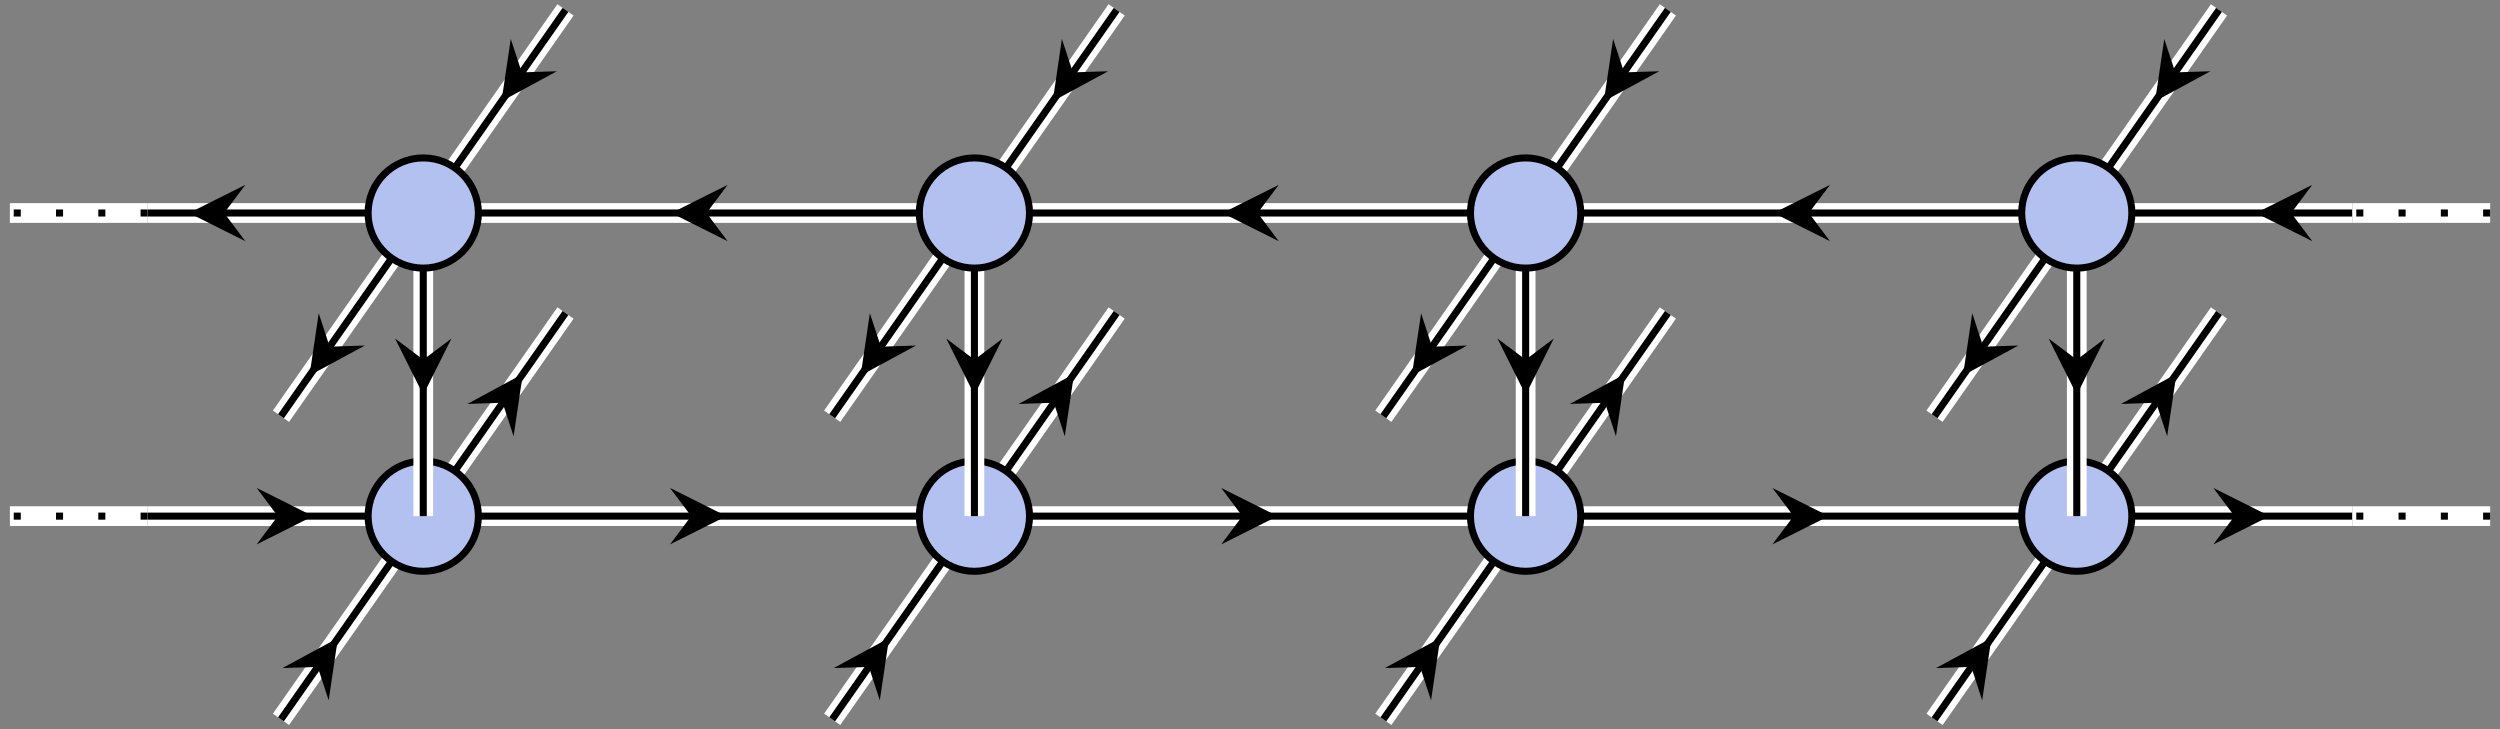 <?xml version="1.0" encoding="UTF-8" standalone="no"?>
<svg
   width="141.431pt"
   height="41.253pt"
   viewBox="0 0 141.431 41.253"
   version="1.1"
   id="svg113"
   xmlns="http://www.w3.org/2000/svg"
   xmlns:svg="http://www.w3.org/2000/svg">
  <rect x="0" y="0" width="141.431" height="41.253" fill="#808080" stroke="none"/>
  <defs
     id="defs7">
    <clipPath
       id="clip-0">
      <path
         clip-rule="nonzero"
         d="M 15 28 L 25 28 L 25 41.254 L 15 41.254 Z M 15 28 "
         id="path1" />
    </clipPath>
    <clipPath
       id="clip-1">
      <path
         clip-rule="nonzero"
         d="M 46 28 L 56 28 L 56 41.254 L 46 41.254 Z M 46 28 "
         id="path2" />
    </clipPath>
    <clipPath
       id="clip-2">
      <path
         clip-rule="nonzero"
         d="M 77 28 L 87 28 L 87 41.254 L 77 41.254 Z M 77 28 "
         id="path3" />
    </clipPath>
    <clipPath
       id="clip-3">
      <path
         clip-rule="nonzero"
         d="M 132 28 L 141.43 28 L 141.43 30 L 132 30 Z M 132 28 "
         id="path4" />
    </clipPath>
    <clipPath
       id="clip-4">
      <path
         clip-rule="nonzero"
         d="M 132 29 L 141.43 29 L 141.43 30 L 132 30 Z M 132 29 "
         id="path5" />
    </clipPath>
    <clipPath
       id="clip-5">
      <path
         clip-rule="nonzero"
         d="M 108 28 L 119 28 L 119 41.254 L 108 41.254 Z M 108 28 "
         id="path6" />
    </clipPath>
    <clipPath
       id="clip-6">
      <path
         clip-rule="nonzero"
         d="M 132 11 L 141.43 11 L 141.43 13 L 132 13 Z M 132 11 "
         id="path7" />
    </clipPath>
  </defs>
  <path
     fill="none"
     stroke-width="1.116"
     stroke-linecap="butt"
     stroke-linejoin="round"
     stroke="rgb(100%, 100%, 100%)"
     stroke-opacity="1"
     stroke-miterlimit="10"
     d="M 0.001 -17.148 L -15.592 -17.148 "
     transform="matrix(1, 0, 0, -1, 23.944, 12.051)"
     id="path8" />
  <path
     fill="none"
     stroke-width="0.399"
     stroke-linecap="butt"
     stroke-linejoin="round"
     stroke="rgb(0%, 0%, 0%)"
     stroke-opacity="1"
     stroke-miterlimit="10"
     d="M 0.001 -17.148 L -15.592 -17.148 "
     transform="matrix(1, 0, 0, -1, 23.944, 12.051)"
     id="path9" />
  <path
     fill-rule="nonzero"
     fill="rgb(0%, 0%, 0%)"
     fill-opacity="1"
     d="M 17.707 29.199 L 14.52 30.797 L 15.715 29.199 L 14.52 27.605 "
     id="path10" />
  <path
     fill="none"
     stroke-width="1.116"
     stroke-linecap="butt"
     stroke-linejoin="round"
     stroke="rgb(100%, 100%, 100%)"
     stroke-opacity="1"
     stroke-miterlimit="10"
     d="M -15.592 -17.148 L -23.385 -17.148 "
     transform="matrix(1, 0, 0, -1, 23.944, 12.051)"
     id="path11" />
  <path
     fill="none"
     stroke-width="0.399"
     stroke-linecap="butt"
     stroke-linejoin="round"
     stroke="rgb(0%, 0%, 0%)"
     stroke-opacity="1"
     stroke-dasharray="0.399 1.993"
     stroke-miterlimit="10"
     d="M -15.592 -17.148 L -23.385 -17.148 "
     transform="matrix(1, 0, 0, -1, 23.944, 12.051)"
     id="path12" />
  <path
     fill="none"
     stroke-width="1.116"
     stroke-linecap="butt"
     stroke-linejoin="round"
     stroke="rgb(100%, 100%, 100%)"
     stroke-opacity="1"
     stroke-miterlimit="10"
     d="M 8.048 -5.656 L 0.001 -17.148 "
     transform="matrix(1, 0, 0, -1, 23.944, 12.051)"
     id="path13" />
  <path
     fill="none"
     stroke-width="0.399"
     stroke-linecap="butt"
     stroke-linejoin="round"
     stroke="rgb(0%, 0%, 0%)"
     stroke-opacity="1"
     stroke-miterlimit="10"
     d="M 8.048 -5.656 L 0.001 -17.148 "
     transform="matrix(1, 0, 0, -1, 23.944, 12.051)"
     id="path14" />
  <path
     fill-rule="nonzero"
     fill="rgb(0%, 0%, 0%)"
     fill-opacity="1"
     d="M 29.578 21.152 L 29.055 24.68 L 28.434 22.785 L 26.445 22.852 "
     id="path15" />
  <path
     fill="none"
     stroke-width="1.116"
     stroke-linecap="butt"
     stroke-linejoin="round"
     stroke="rgb(100%, 100%, 100%)"
     stroke-opacity="1"
     stroke-miterlimit="10"
     d="M 31.181 -17.148 L 0.001 -17.148 "
     transform="matrix(1, 0, 0, -1, 23.944, 12.051)"
     id="path16" />
  <path
     fill="none"
     stroke-width="0.399"
     stroke-linecap="butt"
     stroke-linejoin="round"
     stroke="rgb(0%, 0%, 0%)"
     stroke-opacity="1"
     stroke-miterlimit="10"
     d="M 31.181 -17.148 L 0.001 -17.148 "
     transform="matrix(1, 0, 0, -1, 23.944, 12.051)"
     id="path17" />
  <path
     fill-rule="nonzero"
     fill="rgb(0%, 0%, 0%)"
     fill-opacity="1"
     d="M 41.094 29.199 L 37.906 30.797 L 39.102 29.199 L 37.906 27.605 "
     id="path18" />
  <g
     clip-path="url(#clip-0)"
     id="g19">
    <path
       fill="none"
       stroke-width="1.116"
       stroke-linecap="butt"
       stroke-linejoin="round"
       stroke="rgb(100%, 100%, 100%)"
       stroke-opacity="1"
       stroke-miterlimit="10"
       d="M 0.001 -17.148 L -8.049 -28.644 "
       transform="matrix(1, 0, 0, -1, 23.944, 12.051)"
       id="path19" />
  </g>
  <path
     fill="none"
     stroke-width="0.399"
     stroke-linecap="butt"
     stroke-linejoin="round"
     stroke="rgb(0%, 0%, 0%)"
     stroke-opacity="1"
     stroke-miterlimit="10"
     d="M 0.001 -17.148 L -8.049 -28.644 "
     transform="matrix(1, 0, 0, -1, 23.944, 12.051)"
     id="path20" />
  <path
     fill-rule="nonzero"
     fill="rgb(0%, 0%, 0%)"
     fill-opacity="1"
     d="M 19.117 36.094 L 18.594 39.621 L 17.973 37.727 L 15.98 37.793 "
     id="path21" />
  <path
     fill-rule="nonzero"
     fill="rgb(70.041%, 75.519%, 93.88%)"
     fill-opacity="1"
     stroke-width="0.399"
     stroke-linecap="butt"
     stroke-linejoin="round"
     stroke="rgb(0%, 0%, 0%)"
     stroke-opacity="1"
     stroke-miterlimit="10"
     d="M 3.119 -17.148 C 3.119 -15.429 1.724 -14.031 0.001 -14.031 C -1.721 -14.031 -3.12 -15.429 -3.12 -17.148 C -3.12 -18.871 -1.721 -20.269 0.001 -20.269 C 1.724 -20.269 3.119 -18.871 3.119 -17.148 Z M 3.119 -17.148 "
     transform="matrix(1, 0, 0, -1, 23.944, 12.051)"
     id="path22" />
  <path
     fill="none"
     stroke-width="1.116"
     stroke-linecap="butt"
     stroke-linejoin="round"
     stroke="rgb(100%, 100%, 100%)"
     stroke-opacity="1"
     stroke-miterlimit="10"
     d="M 39.228 -5.656 L 31.181 -17.148 "
     transform="matrix(1, 0, 0, -1, 23.944, 12.051)"
     id="path23" />
  <path
     fill="none"
     stroke-width="0.399"
     stroke-linecap="butt"
     stroke-linejoin="round"
     stroke="rgb(0%, 0%, 0%)"
     stroke-opacity="1"
     stroke-miterlimit="10"
     d="M 39.228 -5.656 L 31.181 -17.148 "
     transform="matrix(1, 0, 0, -1, 23.944, 12.051)"
     id="path24" />
  <path
     fill-rule="nonzero"
     fill="rgb(0%, 0%, 0%)"
     fill-opacity="1"
     d="M 60.762 21.152 L 60.238 24.68 L 59.617 22.785 L 57.625 22.852 "
     id="path25" />
  <path
     fill="none"
     stroke-width="1.116"
     stroke-linecap="butt"
     stroke-linejoin="round"
     stroke="rgb(100%, 100%, 100%)"
     stroke-opacity="1"
     stroke-miterlimit="10"
     d="M 62.365 -17.148 L 31.181 -17.148 "
     transform="matrix(1, 0, 0, -1, 23.944, 12.051)"
     id="path26" />
  <path
     fill="none"
     stroke-width="0.399"
     stroke-linecap="butt"
     stroke-linejoin="round"
     stroke="rgb(0%, 0%, 0%)"
     stroke-opacity="1"
     stroke-miterlimit="10"
     d="M 62.365 -17.148 L 31.181 -17.148 "
     transform="matrix(1, 0, 0, -1, 23.944, 12.051)"
     id="path27" />
  <path
     fill-rule="nonzero"
     fill="rgb(0%, 0%, 0%)"
     fill-opacity="1"
     d="M 72.277 29.199 L 69.086 30.797 L 70.281 29.199 L 69.086 27.605 "
     id="path28" />
  <g
     clip-path="url(#clip-1)"
     id="g29">
    <path
       fill="none"
       stroke-width="1.116"
       stroke-linecap="butt"
       stroke-linejoin="round"
       stroke="rgb(100%, 100%, 100%)"
       stroke-opacity="1"
       stroke-miterlimit="10"
       d="M 31.181 -17.148 L 23.134 -28.644 "
       transform="matrix(1, 0, 0, -1, 23.944, 12.051)"
       id="path29" />
  </g>
  <path
     fill="none"
     stroke-width="0.399"
     stroke-linecap="butt"
     stroke-linejoin="round"
     stroke="rgb(0%, 0%, 0%)"
     stroke-opacity="1"
     stroke-miterlimit="10"
     d="M 31.181 -17.148 L 23.134 -28.644 "
     transform="matrix(1, 0, 0, -1, 23.944, 12.051)"
     id="path30" />
  <path
     fill-rule="nonzero"
     fill="rgb(0%, 0%, 0%)"
     fill-opacity="1"
     d="M 50.297 36.094 L 49.773 39.621 L 49.156 37.727 L 47.164 37.793 "
     id="path31" />
  <path
     fill-rule="nonzero"
     fill="rgb(70.041%, 75.519%, 93.88%)"
     fill-opacity="1"
     stroke-width="0.399"
     stroke-linecap="butt"
     stroke-linejoin="round"
     stroke="rgb(0%, 0%, 0%)"
     stroke-opacity="1"
     stroke-miterlimit="10"
     d="M 34.298 -17.148 C 34.298 -15.429 32.904 -14.031 31.181 -14.031 C 29.458 -14.031 28.064 -15.429 28.064 -17.148 C 28.064 -18.871 29.458 -20.269 31.181 -20.269 C 32.904 -20.269 34.298 -18.871 34.298 -17.148 Z M 34.298 -17.148 "
     transform="matrix(1, 0, 0, -1, 23.944, 12.051)"
     id="path32" />
  <path
     fill="none"
     stroke-width="1.116"
     stroke-linecap="butt"
     stroke-linejoin="round"
     stroke="rgb(100%, 100%, 100%)"
     stroke-opacity="1"
     stroke-miterlimit="10"
     d="M 70.411 -5.656 L 62.365 -17.148 "
     transform="matrix(1, 0, 0, -1, 23.944, 12.051)"
     id="path33" />
  <path
     fill="none"
     stroke-width="0.399"
     stroke-linecap="butt"
     stroke-linejoin="round"
     stroke="rgb(0%, 0%, 0%)"
     stroke-opacity="1"
     stroke-miterlimit="10"
     d="M 70.411 -5.656 L 62.365 -17.148 "
     transform="matrix(1, 0, 0, -1, 23.944, 12.051)"
     id="path34" />
  <path
     fill-rule="nonzero"
     fill="rgb(0%, 0%, 0%)"
     fill-opacity="1"
     d="M 91.941 21.152 L 91.418 24.68 L 90.797 22.785 L 88.809 22.852 "
     id="path35" />
  <path
     fill="none"
     stroke-width="1.116"
     stroke-linecap="butt"
     stroke-linejoin="round"
     stroke="rgb(100%, 100%, 100%)"
     stroke-opacity="1"
     stroke-miterlimit="10"
     d="M 93.544 -17.148 L 62.365 -17.148 "
     transform="matrix(1, 0, 0, -1, 23.944, 12.051)"
     id="path36" />
  <path
     fill="none"
     stroke-width="0.399"
     stroke-linecap="butt"
     stroke-linejoin="round"
     stroke="rgb(0%, 0%, 0%)"
     stroke-opacity="1"
     stroke-miterlimit="10"
     d="M 93.544 -17.148 L 62.365 -17.148 "
     transform="matrix(1, 0, 0, -1, 23.944, 12.051)"
     id="path37" />
  <path
     fill-rule="nonzero"
     fill="rgb(0%, 0%, 0%)"
     fill-opacity="1"
     d="M 103.457 29.199 L 100.27 30.797 L 101.465 29.199 L 100.27 27.605 "
     id="path38" />
  <g
     clip-path="url(#clip-2)"
     id="g39">
    <path
       fill="none"
       stroke-width="1.116"
       stroke-linecap="butt"
       stroke-linejoin="round"
       stroke="rgb(100%, 100%, 100%)"
       stroke-opacity="1"
       stroke-miterlimit="10"
       d="M 62.365 -17.148 L 54.314 -28.644 "
       transform="matrix(1, 0, 0, -1, 23.944, 12.051)"
       id="path39" />
  </g>
  <path
     fill="none"
     stroke-width="0.399"
     stroke-linecap="butt"
     stroke-linejoin="round"
     stroke="rgb(0%, 0%, 0%)"
     stroke-opacity="1"
     stroke-miterlimit="10"
     d="M 62.365 -17.148 L 54.314 -28.644 "
     transform="matrix(1, 0, 0, -1, 23.944, 12.051)"
     id="path40" />
  <path
     fill-rule="nonzero"
     fill="rgb(0%, 0%, 0%)"
     fill-opacity="1"
     d="M 81.48 36.094 L 80.957 39.621 L 80.336 37.727 L 78.344 37.793 "
     id="path41" />
  <path
     fill-rule="nonzero"
     fill="rgb(70.041%, 75.519%, 93.88%)"
     fill-opacity="1"
     stroke-width="0.399"
     stroke-linecap="butt"
     stroke-linejoin="round"
     stroke="rgb(0%, 0%, 0%)"
     stroke-opacity="1"
     stroke-miterlimit="10"
     d="M 65.482 -17.148 C 65.482 -15.429 64.087 -14.031 62.365 -14.031 C 60.642 -14.031 59.243 -15.429 59.243 -17.148 C 59.243 -18.871 60.642 -20.269 62.365 -20.269 C 64.087 -20.269 65.482 -18.871 65.482 -17.148 Z M 65.482 -17.148 "
     transform="matrix(1, 0, 0, -1, 23.944, 12.051)"
     id="path42" />
  <path
     fill="none"
     stroke-width="1.116"
     stroke-linecap="butt"
     stroke-linejoin="round"
     stroke="rgb(100%, 100%, 100%)"
     stroke-opacity="1"
     stroke-miterlimit="10"
     d="M 101.591 -5.656 L 93.544 -17.148 "
     transform="matrix(1, 0, 0, -1, 23.944, 12.051)"
     id="path43" />
  <path
     fill="none"
     stroke-width="0.399"
     stroke-linecap="butt"
     stroke-linejoin="round"
     stroke="rgb(0%, 0%, 0%)"
     stroke-opacity="1"
     stroke-miterlimit="10"
     d="M 101.591 -5.656 L 93.544 -17.148 "
     transform="matrix(1, 0, 0, -1, 23.944, 12.051)"
     id="path44" />
  <path
     fill-rule="nonzero"
     fill="rgb(0%, 0%, 0%)"
     fill-opacity="1"
     d="M 123.125 21.152 L 122.602 24.68 L 121.98 22.785 L 119.988 22.852 "
     id="path45" />
  <path
     fill="none"
     stroke-width="1.116"
     stroke-linecap="butt"
     stroke-linejoin="round"
     stroke="rgb(100%, 100%, 100%)"
     stroke-opacity="1"
     stroke-miterlimit="10"
     d="M 109.134 -17.148 L 93.544 -17.148 "
     transform="matrix(1, 0, 0, -1, 23.944, 12.051)"
     id="path46" />
  <path
     fill="none"
     stroke-width="0.399"
     stroke-linecap="butt"
     stroke-linejoin="round"
     stroke="rgb(0%, 0%, 0%)"
     stroke-opacity="1"
     stroke-miterlimit="10"
     d="M 109.134 -17.148 L 93.544 -17.148 "
     transform="matrix(1, 0, 0, -1, 23.944, 12.051)"
     id="path47" />
  <path
     fill-rule="nonzero"
     fill="rgb(0%, 0%, 0%)"
     fill-opacity="1"
     d="M 128.402 29.199 L 125.215 30.797 L 126.41 29.199 L 125.215 27.605 "
     id="path48" />
  <g
     clip-path="url(#clip-3)"
     id="g49">
    <path
       fill="none"
       stroke-width="1.116"
       stroke-linecap="butt"
       stroke-linejoin="round"
       stroke="rgb(100%, 100%, 100%)"
       stroke-opacity="1"
       stroke-miterlimit="10"
       d="M 116.931 -17.148 L 109.134 -17.148 "
       transform="matrix(1, 0, 0, -1, 23.944, 12.051)"
       id="path49" />
  </g>
  <g
     clip-path="url(#clip-4)"
     id="g50">
    <path
       fill="none"
       stroke-width="0.399"
       stroke-linecap="butt"
       stroke-linejoin="round"
       stroke="rgb(0%, 0%, 0%)"
       stroke-opacity="1"
       stroke-dasharray="0.399 1.993"
       stroke-miterlimit="10"
       d="M 116.931 -17.148 L 109.134 -17.148 "
       transform="matrix(1, 0, 0, -1, 23.944, 12.051)"
       id="path50" />
  </g>
  <g
     clip-path="url(#clip-5)"
     id="g51">
    <path
       fill="none"
       stroke-width="1.116"
       stroke-linecap="butt"
       stroke-linejoin="round"
       stroke="rgb(100%, 100%, 100%)"
       stroke-opacity="1"
       stroke-miterlimit="10"
       d="M 93.544 -17.148 L 85.497 -28.644 "
       transform="matrix(1, 0, 0, -1, 23.944, 12.051)"
       id="path51" />
  </g>
  <path
     fill="none"
     stroke-width="0.399"
     stroke-linecap="butt"
     stroke-linejoin="round"
     stroke="rgb(0%, 0%, 0%)"
     stroke-opacity="1"
     stroke-miterlimit="10"
     d="M 93.544 -17.148 L 85.497 -28.644 "
     transform="matrix(1, 0, 0, -1, 23.944, 12.051)"
     id="path52" />
  <path
     fill-rule="nonzero"
     fill="rgb(0%, 0%, 0%)"
     fill-opacity="1"
     d="M 112.66 36.094 L 112.137 39.621 L 111.52 37.727 L 109.527 37.793 "
     id="path53" />
  <path
     fill-rule="nonzero"
     fill="rgb(70.041%, 75.519%, 93.88%)"
     fill-opacity="1"
     stroke-width="0.399"
     stroke-linecap="butt"
     stroke-linejoin="round"
     stroke="rgb(0%, 0%, 0%)"
     stroke-opacity="1"
     stroke-miterlimit="10"
     d="M 96.661 -17.148 C 96.661 -15.429 95.267 -14.031 93.544 -14.031 C 91.822 -14.031 90.427 -15.429 90.427 -17.148 C 90.427 -18.871 91.822 -20.269 93.544 -20.269 C 95.267 -20.269 96.661 -18.871 96.661 -17.148 Z M 96.661 -17.148 "
     transform="matrix(1, 0, 0, -1, 23.944, 12.051)"
     id="path54" />
  <path
     fill="none"
     stroke-width="1.116"
     stroke-linecap="butt"
     stroke-linejoin="round"
     stroke="rgb(100%, 100%, 100%)"
     stroke-opacity="1"
     stroke-miterlimit="10"
     d="M 0.001 0 L 0.001 -17.148 "
     transform="matrix(1, 0, 0, -1, 23.944, 12.051)"
     id="path55" />
  <path
     fill="none"
     stroke-width="0.399"
     stroke-linecap="butt"
     stroke-linejoin="round"
     stroke="rgb(0%, 0%, 0%)"
     stroke-opacity="1"
     stroke-miterlimit="10"
     d="M 0.001 0 L 0.001 -17.148 "
     transform="matrix(1, 0, 0, -1, 23.944, 12.051)"
     id="path56" />
  <path
     fill-rule="nonzero"
     fill="rgb(0%, 0%, 0%)"
     fill-opacity="1"
     d="M 23.945 22.34 L 25.539 19.152 L 23.945 20.348 L 22.352 19.152 "
     id="path57" />
  <path
     fill="none"
     stroke-width="1.116"
     stroke-linecap="butt"
     stroke-linejoin="round"
     stroke="rgb(100%, 100%, 100%)"
     stroke-opacity="1"
     stroke-miterlimit="10"
     d="M 31.181 0 L 31.181 -17.148 "
     transform="matrix(1, 0, 0, -1, 23.944, 12.051)"
     id="path58" />
  <path
     fill="none"
     stroke-width="0.399"
     stroke-linecap="butt"
     stroke-linejoin="round"
     stroke="rgb(0%, 0%, 0%)"
     stroke-opacity="1"
     stroke-miterlimit="10"
     d="M 31.181 0 L 31.181 -17.148 "
     transform="matrix(1, 0, 0, -1, 23.944, 12.051)"
     id="path59" />
  <path
     fill-rule="nonzero"
     fill="rgb(0%, 0%, 0%)"
     fill-opacity="1"
     d="M 55.125 22.34 L 56.719 19.152 L 55.125 20.348 L 53.531 19.152 "
     id="path60" />
  <path
     fill="none"
     stroke-width="1.116"
     stroke-linecap="butt"
     stroke-linejoin="round"
     stroke="rgb(100%, 100%, 100%)"
     stroke-opacity="1"
     stroke-miterlimit="10"
     d="M 62.365 0 L 62.365 -17.148 "
     transform="matrix(1, 0, 0, -1, 23.944, 12.051)"
     id="path61" />
  <path
     fill="none"
     stroke-width="0.399"
     stroke-linecap="butt"
     stroke-linejoin="round"
     stroke="rgb(0%, 0%, 0%)"
     stroke-opacity="1"
     stroke-miterlimit="10"
     d="M 62.365 0 L 62.365 -17.148 "
     transform="matrix(1, 0, 0, -1, 23.944, 12.051)"
     id="path62" />
  <path
     fill-rule="nonzero"
     fill="rgb(0%, 0%, 0%)"
     fill-opacity="1"
     d="M 86.309 22.34 L 87.902 19.152 L 86.309 20.348 L 84.715 19.152 "
     id="path63" />
  <path
     fill="none"
     stroke-width="1.116"
     stroke-linecap="butt"
     stroke-linejoin="round"
     stroke="rgb(100%, 100%, 100%)"
     stroke-opacity="1"
     stroke-miterlimit="10"
     d="M 93.544 0 L 93.544 -17.148 "
     transform="matrix(1, 0, 0, -1, 23.944, 12.051)"
     id="path64" />
  <path
     fill="none"
     stroke-width="0.399"
     stroke-linecap="butt"
     stroke-linejoin="round"
     stroke="rgb(0%, 0%, 0%)"
     stroke-opacity="1"
     stroke-miterlimit="10"
     d="M 93.544 0 L 93.544 -17.148 "
     transform="matrix(1, 0, 0, -1, 23.944, 12.051)"
     id="path65" />
  <path
     fill-rule="nonzero"
     fill="rgb(0%, 0%, 0%)"
     fill-opacity="1"
     d="M 117.488 22.34 L 119.082 19.152 L 117.488 20.348 L 115.895 19.152 "
     id="path66" />
  <path
     fill="none"
     stroke-width="1.116"
     stroke-linecap="butt"
     stroke-linejoin="round"
     stroke="rgb(100%, 100%, 100%)"
     stroke-opacity="1"
     stroke-miterlimit="10"
     d="M 0.001 0 L -15.592 0 "
     transform="matrix(1, 0, 0, -1, 23.944, 12.051)"
     id="path67" />
  <path
     fill="none"
     stroke-width="0.399"
     stroke-linecap="butt"
     stroke-linejoin="round"
     stroke="rgb(0%, 0%, 0%)"
     stroke-opacity="1"
     stroke-miterlimit="10"
     d="M 0.001 0 L -15.592 0 "
     transform="matrix(1, 0, 0, -1, 23.944, 12.051)"
     id="path68" />
  <path
     fill-rule="nonzero"
     fill="rgb(0%, 0%, 0%)"
     fill-opacity="1"
     d="M 10.691 12.051 L 13.879 13.645 L 12.684 12.051 L 13.879 10.457 "
     id="path69" />
  <path
     fill="none"
     stroke-width="1.116"
     stroke-linecap="butt"
     stroke-linejoin="round"
     stroke="rgb(100%, 100%, 100%)"
     stroke-opacity="1"
     stroke-miterlimit="10"
     d="M -15.592 0 L -23.385 0 "
     transform="matrix(1, 0, 0, -1, 23.944, 12.051)"
     id="path70" />
  <path
     fill="none"
     stroke-width="0.399"
     stroke-linecap="butt"
     stroke-linejoin="round"
     stroke="rgb(0%, 0%, 0%)"
     stroke-opacity="1"
     stroke-dasharray="0.399 1.993"
     stroke-miterlimit="10"
     d="M -15.592 0 L -23.385 0 "
     transform="matrix(1, 0, 0, -1, 23.944, 12.051)"
     id="path71" />
  <path
     fill="none"
     stroke-width="1.116"
     stroke-linecap="butt"
     stroke-linejoin="round"
     stroke="rgb(100%, 100%, 100%)"
     stroke-opacity="1"
     stroke-miterlimit="10"
     d="M 8.048 11.492 L 0.001 0 "
     transform="matrix(1, 0, 0, -1, 23.944, 12.051)"
     id="path72" />
  <path
     fill="none"
     stroke-width="0.399"
     stroke-linecap="butt"
     stroke-linejoin="round"
     stroke="rgb(0%, 0%, 0%)"
     stroke-opacity="1"
     stroke-miterlimit="10"
     d="M 8.048 11.492 L 0.001 0 "
     transform="matrix(1, 0, 0, -1, 23.944, 12.051)"
     id="path73" />
  <path
     fill-rule="nonzero"
     fill="rgb(0%, 0%, 0%)"
     fill-opacity="1"
     d="M 28.371 5.727 L 31.504 4.031 L 29.516 4.094 L 28.895 2.203 "
     id="path74" />
  <path
     fill="none"
     stroke-width="1.116"
     stroke-linecap="butt"
     stroke-linejoin="round"
     stroke="rgb(100%, 100%, 100%)"
     stroke-opacity="1"
     stroke-miterlimit="10"
     d="M 31.181 0 L 0.001 0 "
     transform="matrix(1, 0, 0, -1, 23.944, 12.051)"
     id="path75" />
  <path
     fill="none"
     stroke-width="0.399"
     stroke-linecap="butt"
     stroke-linejoin="round"
     stroke="rgb(0%, 0%, 0%)"
     stroke-opacity="1"
     stroke-miterlimit="10"
     d="M 31.181 0 L 0.001 0 "
     transform="matrix(1, 0, 0, -1, 23.944, 12.051)"
     id="path76" />
  <path
     fill-rule="nonzero"
     fill="rgb(0%, 0%, 0%)"
     fill-opacity="1"
     d="M 37.977 12.051 L 41.164 13.645 L 39.969 12.051 L 41.164 10.457 "
     id="path77" />
  <path
     fill="none"
     stroke-width="1.116"
     stroke-linecap="butt"
     stroke-linejoin="round"
     stroke="rgb(100%, 100%, 100%)"
     stroke-opacity="1"
     stroke-miterlimit="10"
     d="M 0.001 0 L -8.049 -11.496 "
     transform="matrix(1, 0, 0, -1, 23.944, 12.051)"
     id="path78" />
  <path
     fill="none"
     stroke-width="0.399"
     stroke-linecap="butt"
     stroke-linejoin="round"
     stroke="rgb(0%, 0%, 0%)"
     stroke-opacity="1"
     stroke-miterlimit="10"
     d="M 0.001 0 L -8.049 -11.496 "
     transform="matrix(1, 0, 0, -1, 23.944, 12.051)"
     id="path79" />
  <path
     fill-rule="nonzero"
     fill="rgb(0%, 0%, 0%)"
     fill-opacity="1"
     d="M 17.508 21.242 L 20.641 19.547 L 18.648 19.613 L 18.031 17.719 "
     id="path80" />
  <path
     fill-rule="nonzero"
     fill="rgb(70.041%, 75.519%, 93.88%)"
     fill-opacity="1"
     stroke-width="0.399"
     stroke-linecap="butt"
     stroke-linejoin="round"
     stroke="rgb(0%, 0%, 0%)"
     stroke-opacity="1"
     stroke-miterlimit="10"
     d="M 3.119 0 C 3.119 1.723 1.724 3.117 0.001 3.117 C -1.721 3.117 -3.12 1.723 -3.12 0 C -3.12 -1.722 -1.721 -3.117 0.001 -3.117 C 1.724 -3.117 3.119 -1.722 3.119 0 Z M 3.119 0 "
     transform="matrix(1, 0, 0, -1, 23.944, 12.051)"
     id="path81" />
  <path
     fill="none"
     stroke-width="1.116"
     stroke-linecap="butt"
     stroke-linejoin="round"
     stroke="rgb(100%, 100%, 100%)"
     stroke-opacity="1"
     stroke-miterlimit="10"
     d="M 39.228 11.492 L 31.181 0 "
     transform="matrix(1, 0, 0, -1, 23.944, 12.051)"
     id="path82" />
  <path
     fill="none"
     stroke-width="0.399"
     stroke-linecap="butt"
     stroke-linejoin="round"
     stroke="rgb(0%, 0%, 0%)"
     stroke-opacity="1"
     stroke-miterlimit="10"
     d="M 39.228 11.492 L 31.181 0 "
     transform="matrix(1, 0, 0, -1, 23.944, 12.051)"
     id="path83" />
  <path
     fill-rule="nonzero"
     fill="rgb(0%, 0%, 0%)"
     fill-opacity="1"
     d="M 59.555 5.727 L 62.688 4.031 L 60.695 4.094 L 60.074 2.203 "
     id="path84" />
  <path
     fill="none"
     stroke-width="1.116"
     stroke-linecap="butt"
     stroke-linejoin="round"
     stroke="rgb(100%, 100%, 100%)"
     stroke-opacity="1"
     stroke-miterlimit="10"
     d="M 62.365 0 L 31.181 0 "
     transform="matrix(1, 0, 0, -1, 23.944, 12.051)"
     id="path85" />
  <path
     fill="none"
     stroke-width="0.399"
     stroke-linecap="butt"
     stroke-linejoin="round"
     stroke="rgb(0%, 0%, 0%)"
     stroke-opacity="1"
     stroke-miterlimit="10"
     d="M 62.365 0 L 31.181 0 "
     transform="matrix(1, 0, 0, -1, 23.944, 12.051)"
     id="path86" />
  <path
     fill-rule="nonzero"
     fill="rgb(0%, 0%, 0%)"
     fill-opacity="1"
     d="M 69.156 12.051 L 72.344 13.645 L 71.148 12.051 L 72.344 10.457 "
     id="path87" />
  <path
     fill="none"
     stroke-width="1.116"
     stroke-linecap="butt"
     stroke-linejoin="round"
     stroke="rgb(100%, 100%, 100%)"
     stroke-opacity="1"
     stroke-miterlimit="10"
     d="M 31.181 0 L 23.134 -11.496 "
     transform="matrix(1, 0, 0, -1, 23.944, 12.051)"
     id="path88" />
  <path
     fill="none"
     stroke-width="0.399"
     stroke-linecap="butt"
     stroke-linejoin="round"
     stroke="rgb(0%, 0%, 0%)"
     stroke-opacity="1"
     stroke-miterlimit="10"
     d="M 31.181 0 L 23.134 -11.496 "
     transform="matrix(1, 0, 0, -1, 23.944, 12.051)"
     id="path89" />
  <path
     fill-rule="nonzero"
     fill="rgb(0%, 0%, 0%)"
     fill-opacity="1"
     d="M 48.688 21.242 L 51.824 19.547 L 49.832 19.613 L 49.211 17.719 "
     id="path90" />
  <path
     fill-rule="nonzero"
     fill="rgb(70.041%, 75.519%, 93.88%)"
     fill-opacity="1"
     stroke-width="0.399"
     stroke-linecap="butt"
     stroke-linejoin="round"
     stroke="rgb(0%, 0%, 0%)"
     stroke-opacity="1"
     stroke-miterlimit="10"
     d="M 34.298 0 C 34.298 1.723 32.904 3.117 31.181 3.117 C 29.458 3.117 28.064 1.723 28.064 0 C 28.064 -1.722 29.458 -3.117 31.181 -3.117 C 32.904 -3.117 34.298 -1.722 34.298 0 Z M 34.298 0 "
     transform="matrix(1, 0, 0, -1, 23.944, 12.051)"
     id="path91" />
  <path
     fill="none"
     stroke-width="1.116"
     stroke-linecap="butt"
     stroke-linejoin="round"
     stroke="rgb(100%, 100%, 100%)"
     stroke-opacity="1"
     stroke-miterlimit="10"
     d="M 70.411 11.492 L 62.365 0 "
     transform="matrix(1, 0, 0, -1, 23.944, 12.051)"
     id="path92" />
  <path
     fill="none"
     stroke-width="0.399"
     stroke-linecap="butt"
     stroke-linejoin="round"
     stroke="rgb(0%, 0%, 0%)"
     stroke-opacity="1"
     stroke-miterlimit="10"
     d="M 70.411 11.492 L 62.365 0 "
     transform="matrix(1, 0, 0, -1, 23.944, 12.051)"
     id="path93" />
  <path
     fill-rule="nonzero"
     fill="rgb(0%, 0%, 0%)"
     fill-opacity="1"
     d="M 90.734 5.727 L 93.867 4.031 L 91.879 4.094 L 91.258 2.203 "
     id="path94" />
  <path
     fill="none"
     stroke-width="1.116"
     stroke-linecap="butt"
     stroke-linejoin="round"
     stroke="rgb(100%, 100%, 100%)"
     stroke-opacity="1"
     stroke-miterlimit="10"
     d="M 93.544 0 L 62.365 0 "
     transform="matrix(1, 0, 0, -1, 23.944, 12.051)"
     id="path95" />
  <path
     fill="none"
     stroke-width="0.399"
     stroke-linecap="butt"
     stroke-linejoin="round"
     stroke="rgb(0%, 0%, 0%)"
     stroke-opacity="1"
     stroke-miterlimit="10"
     d="M 93.544 0 L 62.365 0 "
     transform="matrix(1, 0, 0, -1, 23.944, 12.051)"
     id="path96" />
  <path
     fill-rule="nonzero"
     fill="rgb(0%, 0%, 0%)"
     fill-opacity="1"
     d="M 100.34 12.051 L 103.527 13.645 L 102.332 12.051 L 103.527 10.457 "
     id="path97" />
  <path
     fill="none"
     stroke-width="1.116"
     stroke-linecap="butt"
     stroke-linejoin="round"
     stroke="rgb(100%, 100%, 100%)"
     stroke-opacity="1"
     stroke-miterlimit="10"
     d="M 62.365 0 L 54.314 -11.496 "
     transform="matrix(1, 0, 0, -1, 23.944, 12.051)"
     id="path98" />
  <path
     fill="none"
     stroke-width="0.399"
     stroke-linecap="butt"
     stroke-linejoin="round"
     stroke="rgb(0%, 0%, 0%)"
     stroke-opacity="1"
     stroke-miterlimit="10"
     d="M 62.365 0 L 54.314 -11.496 "
     transform="matrix(1, 0, 0, -1, 23.944, 12.051)"
     id="path99" />
  <path
     fill-rule="nonzero"
     fill="rgb(0%, 0%, 0%)"
     fill-opacity="1"
     d="M 79.871 21.242 L 83.004 19.547 L 81.012 19.613 L 80.395 17.719 "
     id="path100" />
  <path
     fill-rule="nonzero"
     fill="rgb(70.041%, 75.519%, 93.88%)"
     fill-opacity="1"
     stroke-width="0.399"
     stroke-linecap="butt"
     stroke-linejoin="round"
     stroke="rgb(0%, 0%, 0%)"
     stroke-opacity="1"
     stroke-miterlimit="10"
     d="M 65.482 0 C 65.482 1.723 64.087 3.117 62.365 3.117 C 60.642 3.117 59.243 1.723 59.243 0 C 59.243 -1.722 60.642 -3.117 62.365 -3.117 C 64.087 -3.117 65.482 -1.722 65.482 0 Z M 65.482 0 "
     transform="matrix(1, 0, 0, -1, 23.944, 12.051)"
     id="path101" />
  <path
     fill="none"
     stroke-width="1.116"
     stroke-linecap="butt"
     stroke-linejoin="round"
     stroke="rgb(100%, 100%, 100%)"
     stroke-opacity="1"
     stroke-miterlimit="10"
     d="M 101.591 11.492 L 93.544 0 "
     transform="matrix(1, 0, 0, -1, 23.944, 12.051)"
     id="path102" />
  <path
     fill="none"
     stroke-width="0.399"
     stroke-linecap="butt"
     stroke-linejoin="round"
     stroke="rgb(0%, 0%, 0%)"
     stroke-opacity="1"
     stroke-miterlimit="10"
     d="M 101.591 11.492 L 93.544 0 "
     transform="matrix(1, 0, 0, -1, 23.944, 12.051)"
     id="path103" />
  <path
     fill-rule="nonzero"
     fill="rgb(0%, 0%, 0%)"
     fill-opacity="1"
     d="M 121.918 5.727 L 125.051 4.031 L 123.059 4.094 L 122.438 2.203 "
     id="path104" />
  <path
     fill="none"
     stroke-width="1.116"
     stroke-linecap="butt"
     stroke-linejoin="round"
     stroke="rgb(100%, 100%, 100%)"
     stroke-opacity="1"
     stroke-miterlimit="10"
     d="M 109.134 0 L 93.544 0 "
     transform="matrix(1, 0, 0, -1, 23.944, 12.051)"
     id="path105" />
  <path
     fill="none"
     stroke-width="0.399"
     stroke-linecap="butt"
     stroke-linejoin="round"
     stroke="rgb(0%, 0%, 0%)"
     stroke-opacity="1"
     stroke-miterlimit="10"
     d="M 109.134 0 L 93.544 0 "
     transform="matrix(1, 0, 0, -1, 23.944, 12.051)"
     id="path106" />
  <path
     fill-rule="nonzero"
     fill="rgb(0%, 0%, 0%)"
     fill-opacity="1"
     d="M 127.621 12.051 L 130.812 13.645 L 129.617 12.051 L 130.812 10.457 "
     id="path107" />
  <g
     clip-path="url(#clip-6)"
     id="g109">
    <path
       fill="none"
       stroke-width="1.116"
       stroke-linecap="butt"
       stroke-linejoin="round"
       stroke="rgb(100%, 100%, 100%)"
       stroke-opacity="1"
       stroke-miterlimit="10"
       d="M 116.931 0 L 109.134 0 "
       transform="matrix(1, 0, 0, -1, 23.944, 12.051)"
       id="path108" />
    <path
       fill="none"
       stroke-width="0.399"
       stroke-linecap="butt"
       stroke-linejoin="round"
       stroke="rgb(0%, 0%, 0%)"
       stroke-opacity="1"
       stroke-dasharray="0.399 1.993"
       stroke-miterlimit="10"
       d="M 116.931 0 L 109.134 0 "
       transform="matrix(1, 0, 0, -1, 23.944, 12.051)"
       id="path109" />
  </g>
  <path
     fill="none"
     stroke-width="1.116"
     stroke-linecap="butt"
     stroke-linejoin="round"
     stroke="rgb(100%, 100%, 100%)"
     stroke-opacity="1"
     stroke-miterlimit="10"
     d="M 93.544 0 L 85.497 -11.496 "
     transform="matrix(1, 0, 0, -1, 23.944, 12.051)"
     id="path110" />
  <path
     fill="none"
     stroke-width="0.399"
     stroke-linecap="butt"
     stroke-linejoin="round"
     stroke="rgb(0%, 0%, 0%)"
     stroke-opacity="1"
     stroke-miterlimit="10"
     d="M 93.544 0 L 85.497 -11.496 "
     transform="matrix(1, 0, 0, -1, 23.944, 12.051)"
     id="path111" />
  <path
     fill-rule="nonzero"
     fill="rgb(0%, 0%, 0%)"
     fill-opacity="1"
     d="M 111.051 21.242 L 114.188 19.547 L 112.195 19.613 L 111.574 17.719 "
     id="path112" />
  <path
     fill-rule="nonzero"
     fill="rgb(70.041%, 75.519%, 93.88%)"
     fill-opacity="1"
     stroke-width="0.399"
     stroke-linecap="butt"
     stroke-linejoin="round"
     stroke="rgb(0%, 0%, 0%)"
     stroke-opacity="1"
     stroke-miterlimit="10"
     d="M 96.661 0 C 96.661 1.723 95.267 3.117 93.544 3.117 C 91.822 3.117 90.427 1.723 90.427 0 C 90.427 -1.722 91.822 -3.117 93.544 -3.117 C 95.267 -3.117 96.661 -1.722 96.661 0 Z M 96.661 0 "
     transform="matrix(1, 0, 0, -1, 23.944, 12.051)"
     id="path113" />
</svg>
